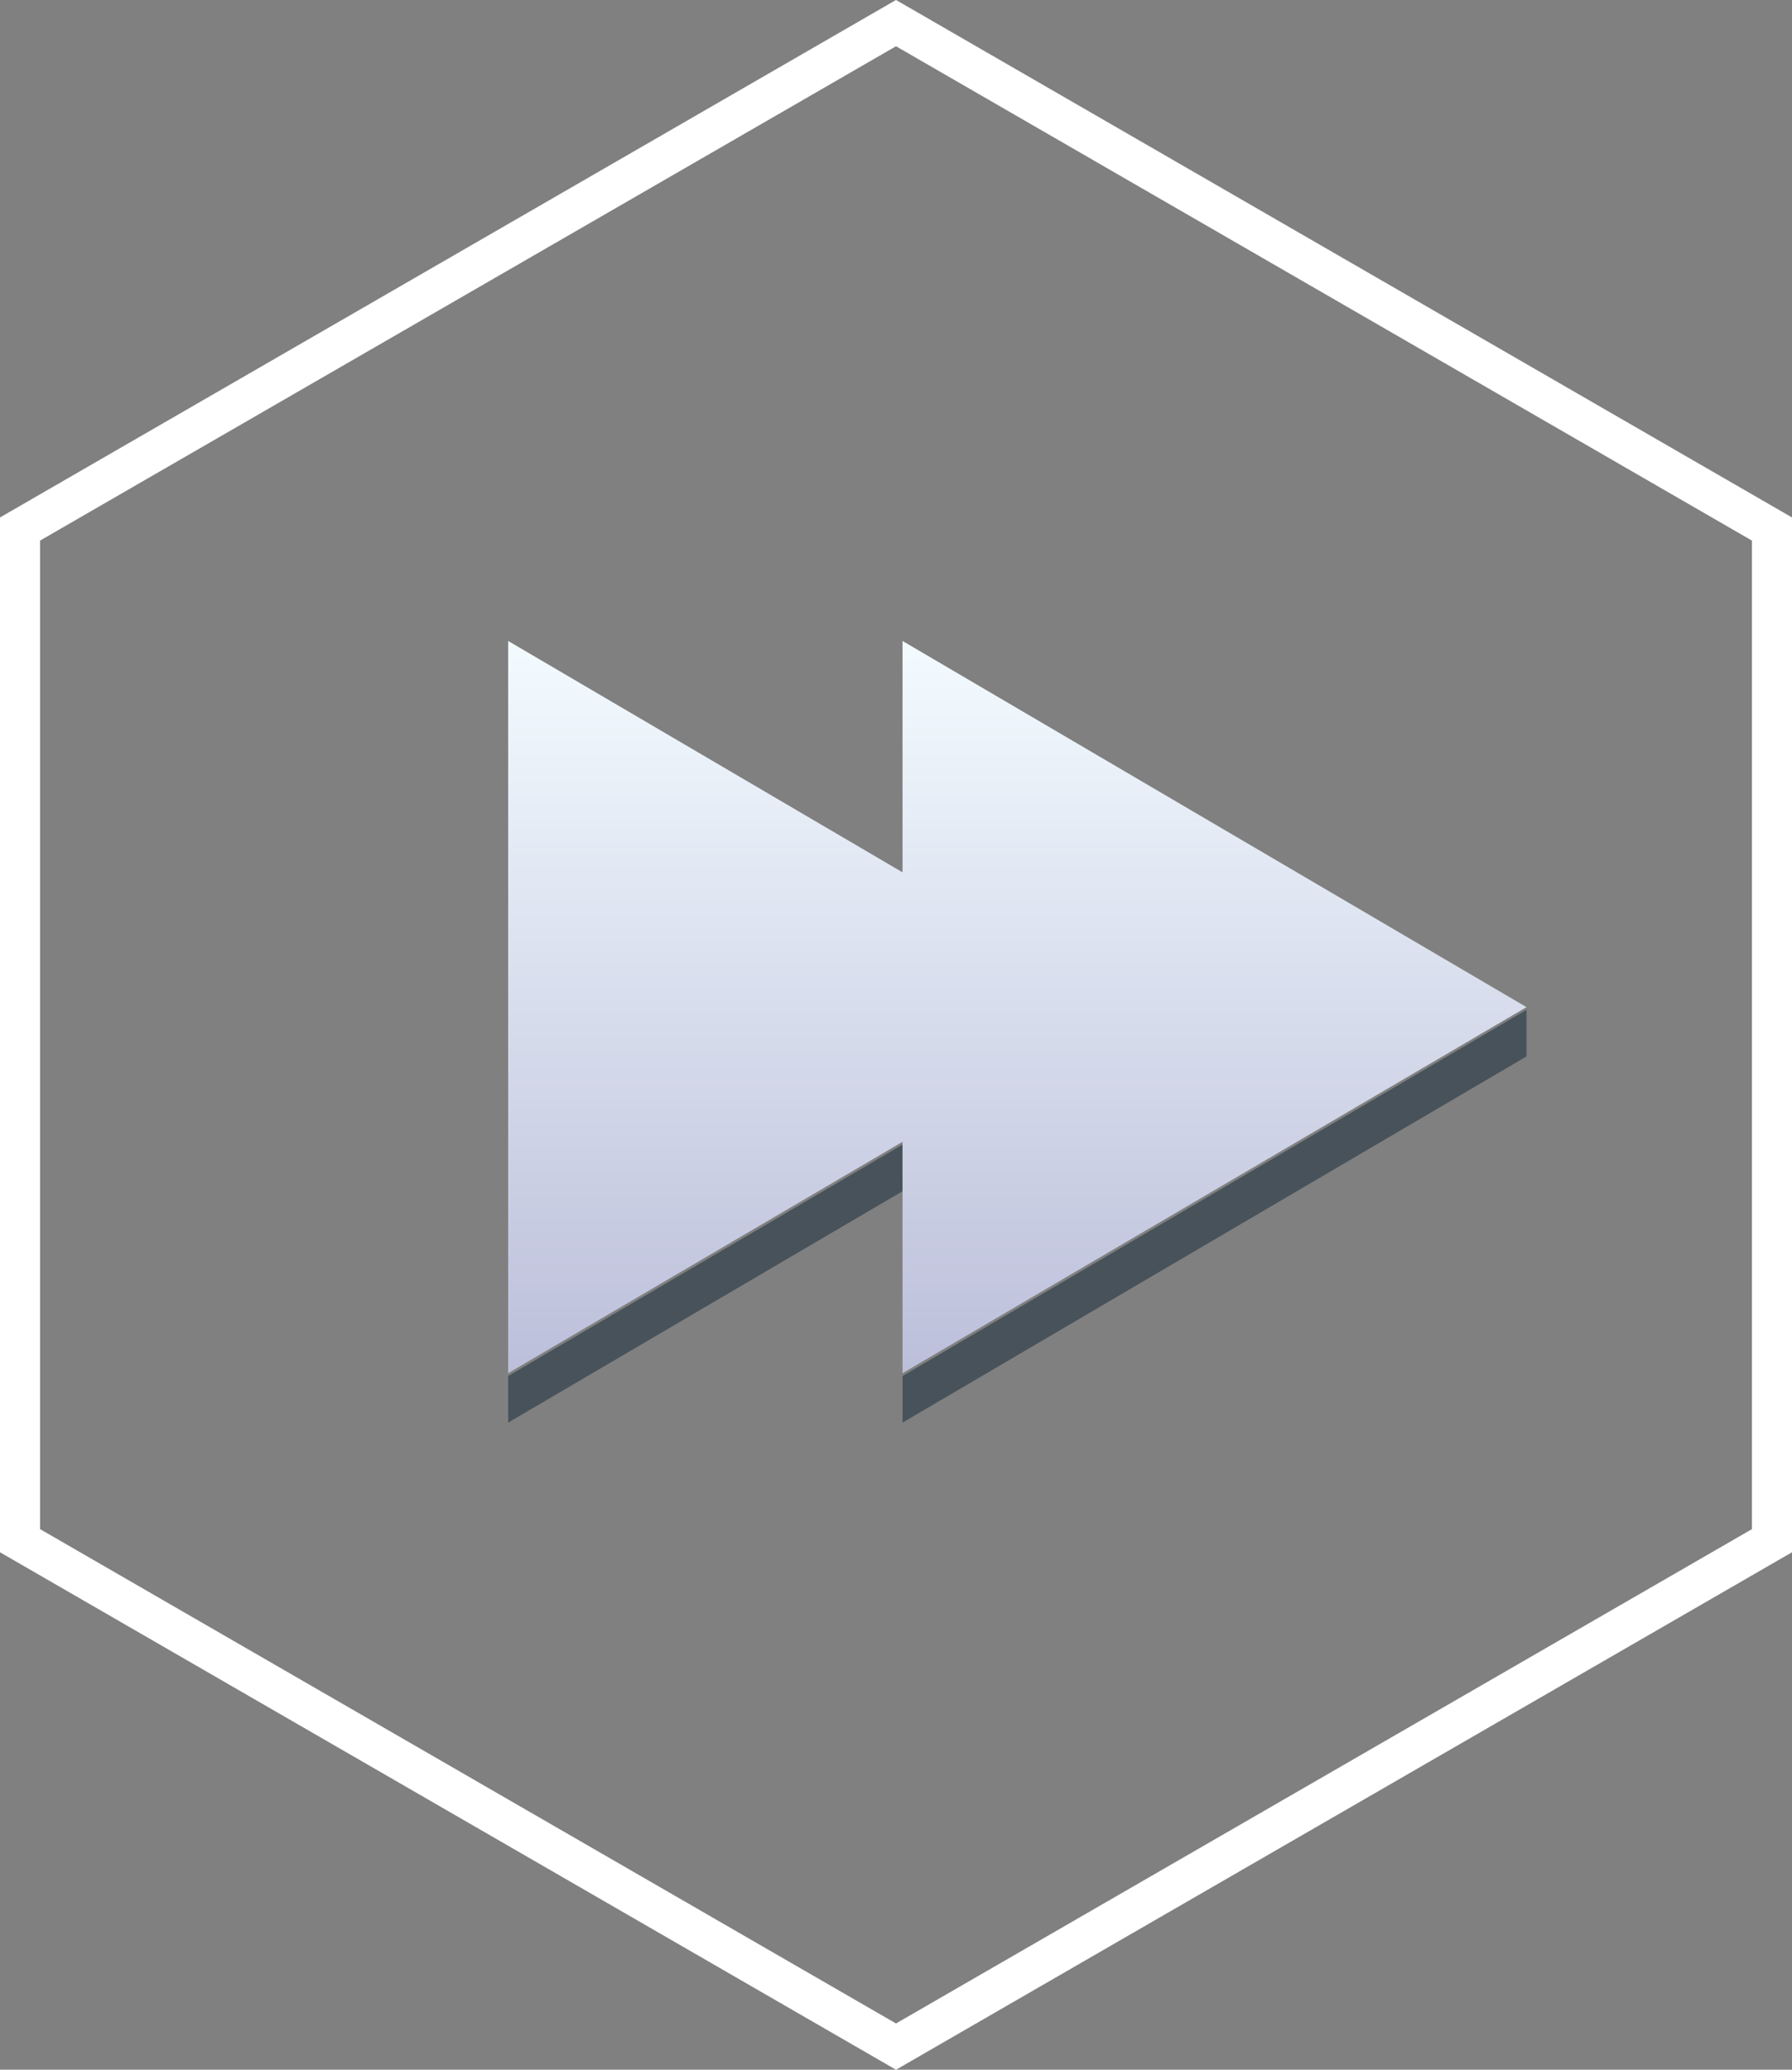 <?xml version="1.0" encoding="UTF-8"?>
<svg xmlns="http://www.w3.org/2000/svg" xmlns:xlink="http://www.w3.org/1999/xlink" viewBox="0 0 134.18 154.93">
  <rect x="0" y="0" width="134.18" height="154.93" fill="#808080" stroke="none"/>
  <defs>
    <style>
      .cls-1 {
        fill: url(#linear-gradient);
      }

      .cls-1, .cls-2 {
        stroke-width: 0px;
      }

      .cls-1, .cls-2, .cls-3 {
        fill-rule: evenodd;
      }

      .cls-2 {
        fill: #48525a;
        mix-blend-mode: multiply;
      }

      .cls-3 {
        fill: none;
        stroke: #fff;
        stroke-miterlimit: 10;
        stroke-width: 3px;
      }

      .cls-4 {
        isolation: isolate;
      }
    </style>
    <linearGradient id="linear-gradient" x1="76.18" y1="102.79" x2="76.18" y2="47.98" gradientUnits="userSpaceOnUse">
      <stop offset="0" stop-color="#bcbfda"/>
      <stop offset="1" stop-color="#f3fbff"/>
    </linearGradient>
  </defs>
  <g class="cls-4">
    <g id="Layer_2" data-name="Layer 2">
      <g id="Layer_1-2" data-name="Layer 1">
        <g>
          <polygon class="cls-3" points="132.68 115.33 132.68 39.6 67.09 1.73 1.5 39.6 1.5 115.33 67.09 153.2 132.68 115.33"/>
          <g>
            <path class="cls-2" d="M67.58,106.49l46.72-27.41v-3.49l-46.72,27.41v3.49h0ZM38.05,106.49l29.53-17.32v-3.49l-29.53,17.32v3.49h0Z"/>
            <polygon class="cls-1" points="38.05 47.98 67.58 65.3 67.58 47.98 114.3 75.39 67.58 102.79 67.58 85.47 38.05 102.79 38.05 47.98 38.05 47.98"/>
          </g>
        </g>
      </g>
    </g>
  </g>
</svg>